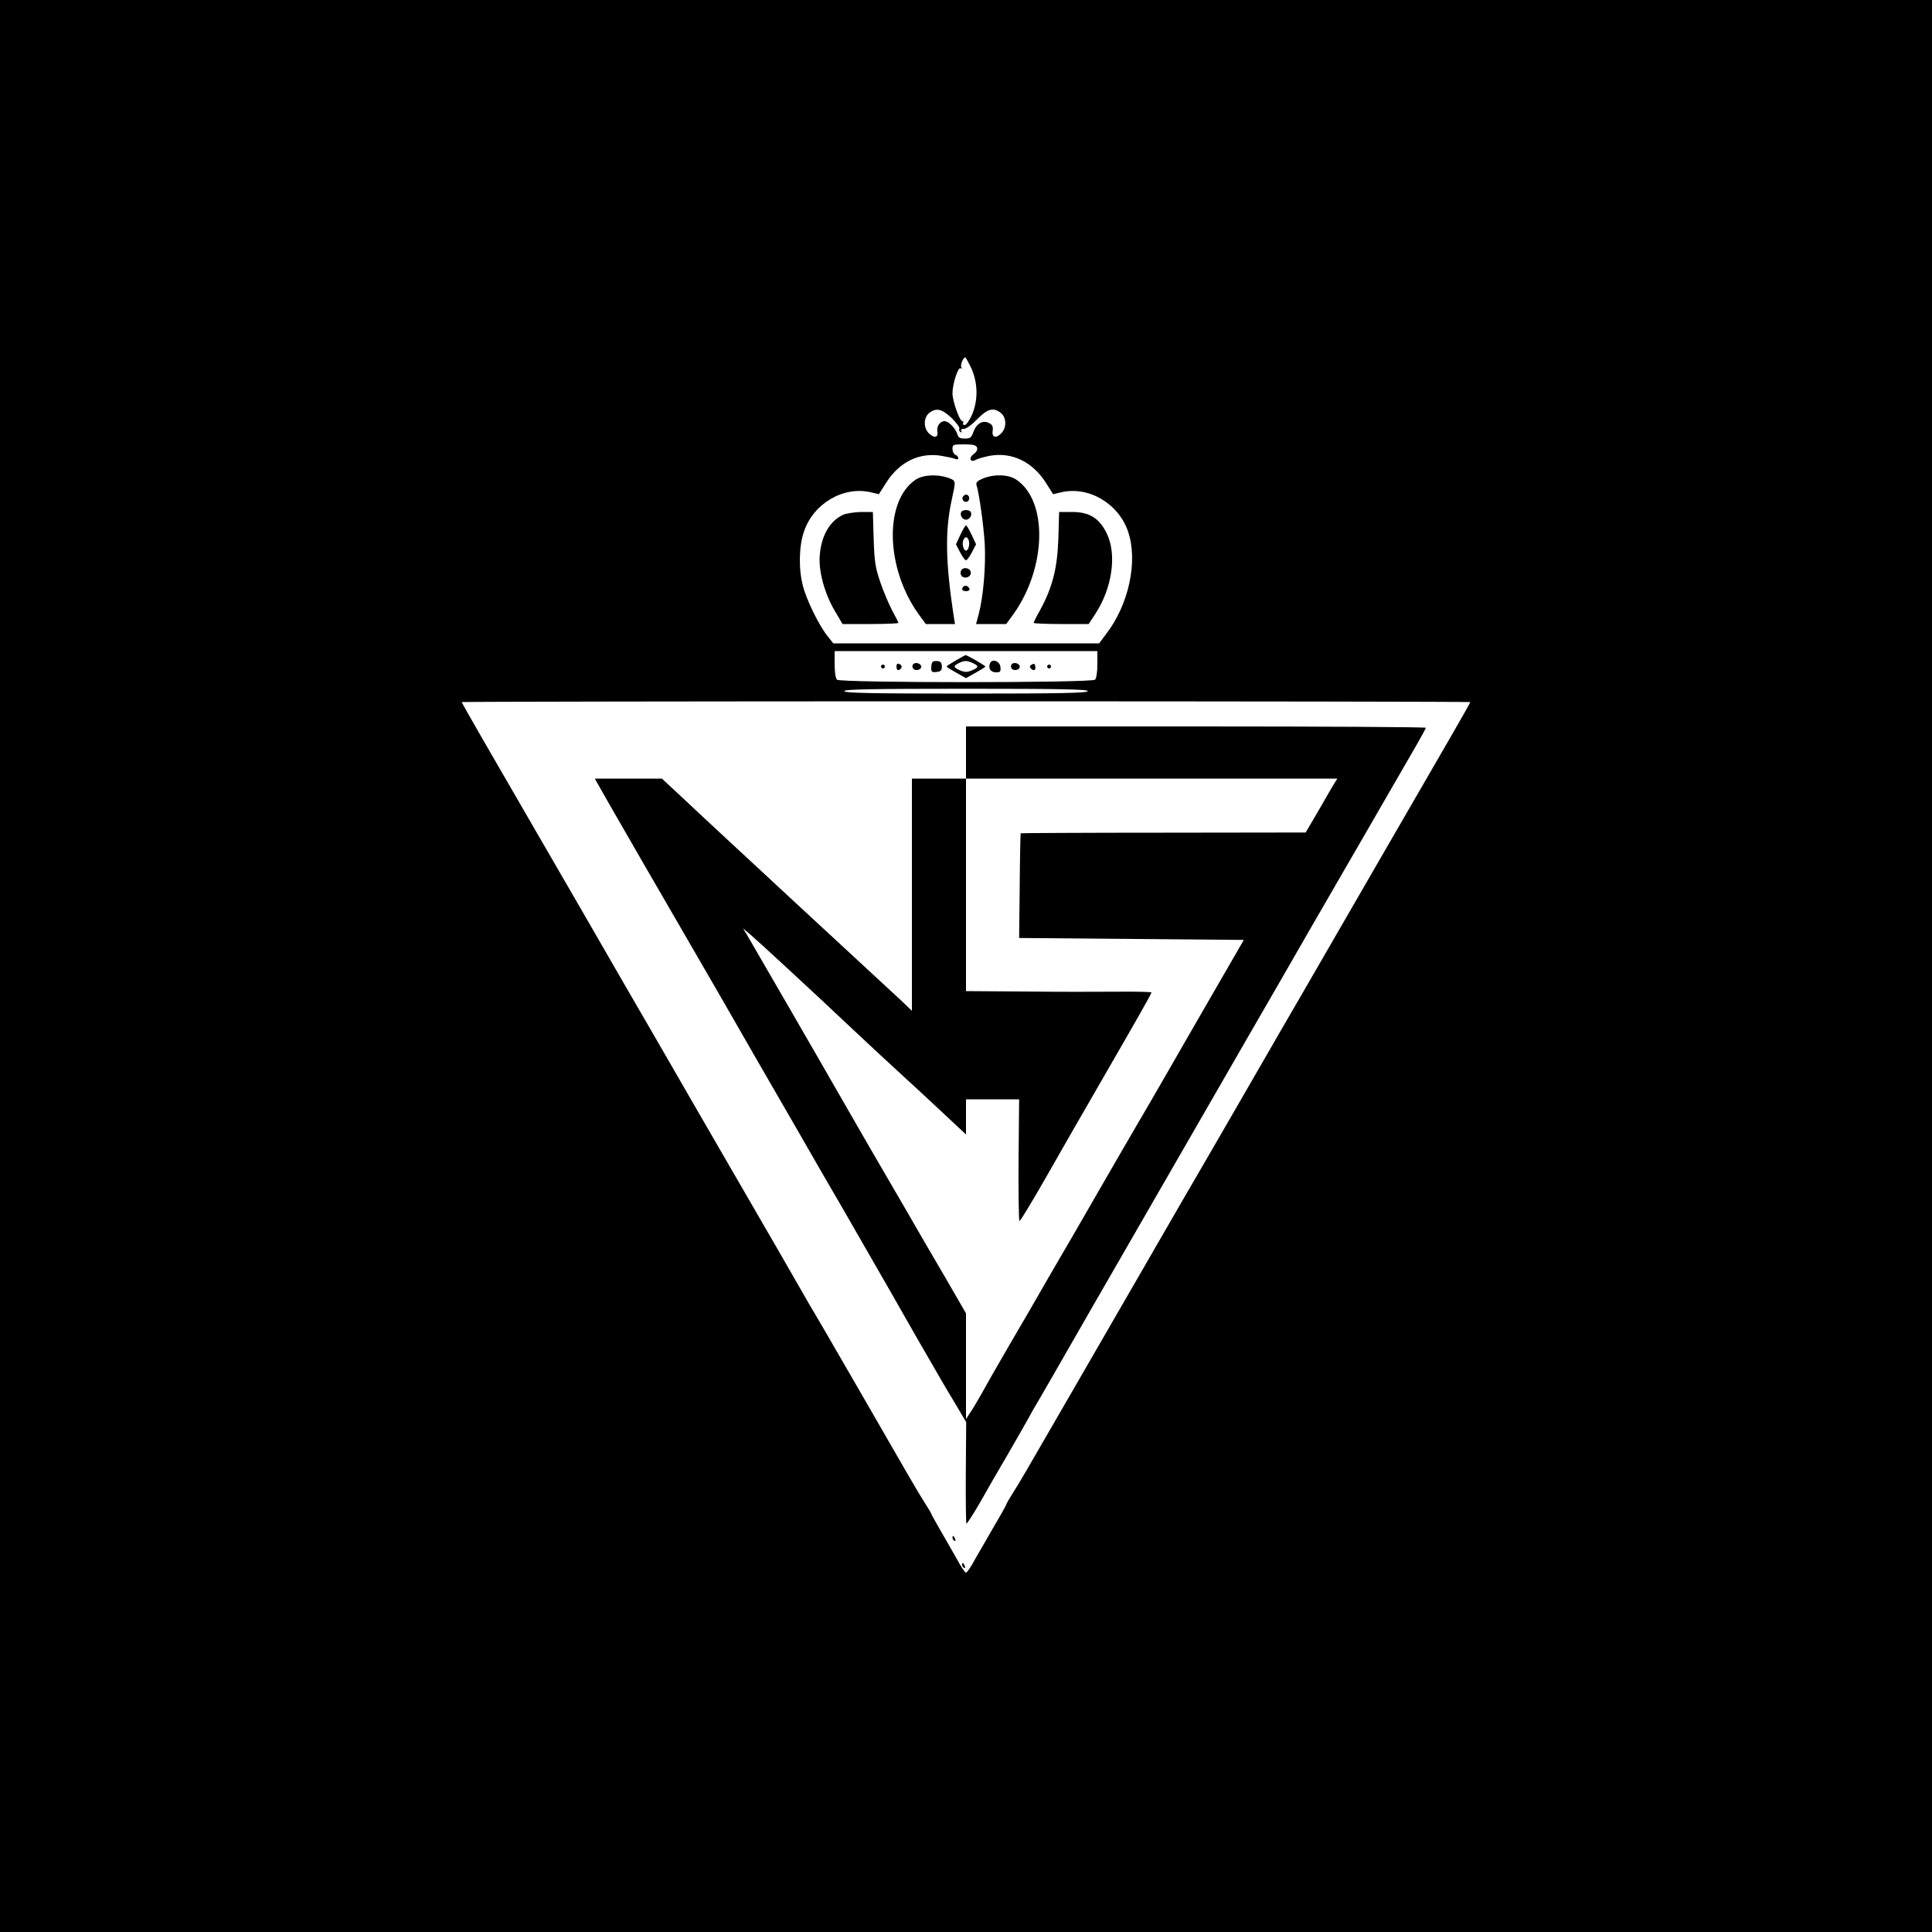 <?xml version="1.0" standalone="no"?>
<!DOCTYPE svg PUBLIC "-//W3C//DTD SVG 20010904//EN"
 "http://www.w3.org/TR/2001/REC-SVG-20010904/DTD/svg10.dtd">
<svg version="1.0" xmlns="http://www.w3.org/2000/svg"
 width="1000pt" height="1000pt" viewBox="0 0 1000 1000"
 preserveAspectRatio="xMidYMid meet">

<g transform="translate(0,1000) scale(0.1,-0.1)"
fill="#000000" stroke="none">
<path d="M0 5000 l0 -5000 5000 0 5000 0 0 5000 0 5000 -5000 0 -5000 0 0
-5000z m5028 3093 c34 -76 35 -165 3 -240 -13 -29 -30 -53 -38 -53 -8 0 -11 5
-8 10 3 6 2 10 -4 10 -14 0 -51 104 -51 144 0 49 29 138 42 130 7 -4 8 -3 4 4
-7 11 9 52 20 52 3 0 17 -26 32 -57z m-102 -257 c25 -25 43 -49 40 -55 -4 -5
-1 -13 5 -17 8 -4 9 -3 5 4 -5 8 0 12 13 12 12 0 42 22 69 50 53 55 84 63 123
32 28 -23 30 -73 4 -102 -28 -31 -52 -26 -47 9 3 23 -1 32 -18 41 -32 17 -65
-1 -81 -44 -11 -31 -17 -36 -45 -36 -25 0 -34 5 -39 23 -10 31 -45 67 -66 67
-24 0 -42 -26 -37 -55 6 -32 -20 -34 -47 -5 -26 29 -24 79 4 102 37 29 66 22
117 -26z m131 -152 c4 -11 -2 -23 -17 -34 -28 -21 -19 -46 11 -30 10 6 43 15
73 21 112 20 218 -30 287 -136 l40 -63 42 10 c142 33 297 -58 346 -204 52
-153 4 -377 -114 -530 l-36 -48 -688 0 -688 0 -30 38 c-43 53 -109 187 -127
259 -23 87 -21 205 5 281 49 146 204 237 346 204 l42 -10 40 63 c68 105 170
154 282 136 30 -5 62 -12 72 -16 10 -4 17 -3 17 4 0 7 -7 14 -15 17 -8 4 -15
17 -15 30 0 23 3 24 60 24 47 0 62 -4 67 -16z m623 -1122 c0 -40 -5 -73 -12
-80 -17 -17 -1319 -17 -1336 0 -7 7 -12 40 -12 80 l0 68 680 0 680 0 0 -68z
m-50 -139 c0 -10 -133 -13 -630 -13 -497 0 -630 3 -630 13 0 9 133 12 630 12
497 0 630 -3 630 -12z m1980 -57 c0 -3 -46 -85 -103 -183 -57 -98 -224 -387
-372 -643 -148 -256 -325 -562 -393 -680 -69 -118 -166 -287 -217 -375 -50
-88 -168 -290 -260 -450 -93 -159 -207 -357 -255 -440 -47 -82 -140 -242 -205
-355 -65 -113 -182 -315 -260 -450 -249 -431 -268 -464 -302 -517 -18 -29 -33
-54 -33 -57 0 -3 -28 -54 -63 -113 -35 -60 -80 -138 -101 -175 -20 -38 -41
-68 -46 -68 -5 0 -26 30 -46 68 -21 37 -59 104 -86 150 -26 45 -48 85 -48 87
0 3 -15 28 -34 57 -36 57 -101 169 -313 538 -75 129 -172 298 -217 375 -46 77
-94 160 -108 185 -28 50 -158 275 -413 715 -92 160 -210 362 -260 450 -51 88
-148 257 -217 375 -68 118 -193 334 -277 480 -143 246 -204 353 -485 838 -58
101 -106 185 -106 188 0 2 1175 4 2610 4 1436 0 2610 -2 2610 -4z"/>
<path d="M4739 7517 c-163 -110 -156 -456 15 -695 l38 -52 75 0 76 0 -7 43
c-42 278 -45 440 -10 599 22 102 23 99 -16 114 -58 21 -132 17 -171 -9z"/>
<path d="M5087 7523 c-27 -11 -36 -20 -33 -32 15 -49 37 -210 43 -306 6 -115
-7 -271 -31 -363 l-14 -52 78 0 78 0 36 49 c173 241 181 587 17 698 -41 28
-116 30 -174 6z"/>
<path d="M4984 7429 c-10 -17 13 -36 27 -22 12 12 4 33 -11 33 -5 0 -12 -5
-16 -11z"/>
<path d="M4976 7351 c-10 -16 5 -41 24 -41 19 0 34 25 24 41 -3 5 -14 9 -24 9
-10 0 -21 -4 -24 -9z"/>
<path d="M4365 7336 c-70 -32 -114 -108 -122 -211 -7 -80 25 -198 78 -287 l40
-68 144 0 c80 0 145 3 145 6 0 3 -14 31 -31 62 -17 32 -45 97 -62 147 -27 79
-31 107 -35 228 l-4 137 -62 0 c-33 -1 -74 -7 -91 -14z"/>
<path d="M5478 7213 c-5 -155 -31 -254 -94 -370 -19 -33 -34 -64 -34 -67 0 -3
64 -6 143 -6 l142 0 34 52 c88 134 113 309 59 418 -39 79 -90 110 -179 110
l-67 0 -4 -137z"/>
<path d="M4971 7232 l-23 -49 21 -41 c12 -23 26 -42 31 -42 5 0 19 19 31 42
l21 41 -23 49 c-12 26 -25 48 -29 48 -4 0 -17 -22 -29 -48z m43 -28 c7 -19 -1
-54 -14 -54 -12 0 -21 31 -15 51 8 23 21 24 29 3z"/>
<path d="M4974 7045 c-4 -9 -2 -21 4 -27 16 -16 47 -5 47 17 0 26 -42 34 -51
10z"/>
<path d="M4987 6964 c-13 -13 -7 -24 14 -24 11 0 19 5 17 12 -5 14 -22 21 -31
12z"/>
<path d="M4948 6582 c-26 -15 -48 -29 -48 -32 0 -3 23 -17 50 -32 l50 -28 50
28 c27 15 50 29 50 32 0 5 -97 61 -103 59 -1 0 -23 -12 -49 -27z m87 -14 c33
-15 32 -23 -5 -38 -24 -10 -36 -10 -60 0 -36 15 -38 23 -7 38 29 14 41 14 72
0z"/>
<path d="M4827 6574 c-4 -4 -7 -18 -7 -31 0 -21 4 -24 28 -21 21 2 27 8 27 28
0 18 -6 26 -20 28 -12 2 -24 0 -28 -4z"/>
<path d="M5124 6566 c-10 -26 4 -46 31 -46 23 0 26 4 23 28 -3 31 -44 45 -54
18z"/>
<path d="M4640 6549 c0 -12 5 -19 12 -17 18 6 20 25 3 31 -10 5 -15 0 -15 -14z"/>
<path d="M4725 6560 c-4 -7 -3 -16 3 -22 14 -14 45 -2 40 15 -6 16 -34 21 -43
7z"/>
<path d="M5235 6560 c-4 -7 -3 -16 3 -22 14 -14 45 -2 40 15 -6 16 -34 21 -43
7z"/>
<path d="M5340 6560 c-12 -7 -12 -12 -3 -21 15 -15 26 -7 21 15 -2 11 -7 13
-18 6z"/>
<path d="M4560 6550 c0 -5 5 -10 10 -10 6 0 10 5 10 10 0 6 -4 10 -10 10 -5 0
-10 -4 -10 -10z"/>
<path d="M5420 6550 c0 -5 5 -10 10 -10 6 0 10 5 10 10 0 6 -4 10 -10 10 -5 0
-10 -4 -10 -10z"/>
<path d="M5000 6105 l0 -135 -140 0 -140 0 0 -601 0 -601 -52 50 c-29 27 -269
249 -533 493 -263 244 -531 492 -594 552 l-115 107 -174 0 -173 0 12 -22 c12
-24 451 -784 544 -943 29 -49 157 -272 285 -495 129 -223 283 -490 343 -595
61 -104 144 -248 185 -320 41 -71 82 -143 92 -160 9 -16 40 -70 69 -120 127
-223 149 -262 205 -358 32 -56 87 -151 123 -210 l64 -108 -2 -260 c-1 -143 1
-262 3 -265 3 -2 34 46 70 108 35 62 99 174 143 248 43 74 89 155 103 180 13
25 39 70 57 100 18 30 93 161 167 290 74 129 179 312 233 405 54 94 173 301
265 460 154 267 266 462 415 720 32 55 100 174 153 265 52 91 136 237 187 325
51 88 184 318 295 510 111 193 222 384 246 426 24 42 44 79 44 82 0 4 -535 7
-1190 7 l-1190 0 0 -135z m1902 -167 c-11 -18 -47 -81 -81 -140 l-63 -107
-736 -1 c-404 0 -737 -2 -739 -3 -1 -2 -4 -125 -5 -273 l-3 -269 581 -5 582
-5 -234 -405 c-128 -223 -268 -466 -312 -540 -43 -74 -132 -227 -197 -340 -65
-113 -133 -230 -150 -260 -18 -30 -75 -129 -128 -220 -52 -91 -143 -248 -203
-350 -59 -102 -121 -210 -137 -240 -17 -30 -41 -71 -54 -90 l-23 -35 0 274 0
273 -108 187 c-60 102 -152 260 -204 351 -53 91 -138 237 -189 325 -51 88
-116 201 -144 250 -86 151 -466 808 -488 845 l-21 35 41 -35 c39 -33 355 -325
523 -484 95 -89 201 -188 265 -246 28 -25 112 -103 188 -174 l137 -128 0 91 0
91 138 0 137 0 -3 -315 c-1 -173 1 -315 5 -315 5 1 68 105 141 233 73 128 193
338 268 467 189 327 274 476 274 483 0 3 -80 5 -177 4 -98 -1 -314 -1 -480 1
l-303 2 0 550 0 550 961 0 961 0 -20 -32z"/>
<path d="M4930 2041 c0 -6 4 -13 10 -16 6 -3 7 1 4 9 -7 18 -14 21 -14 7z"/>
<path d="M4980 1901 c0 -6 4 -13 10 -16 6 -3 7 1 4 9 -7 18 -14 21 -14 7z"/>
</g>
</svg>
